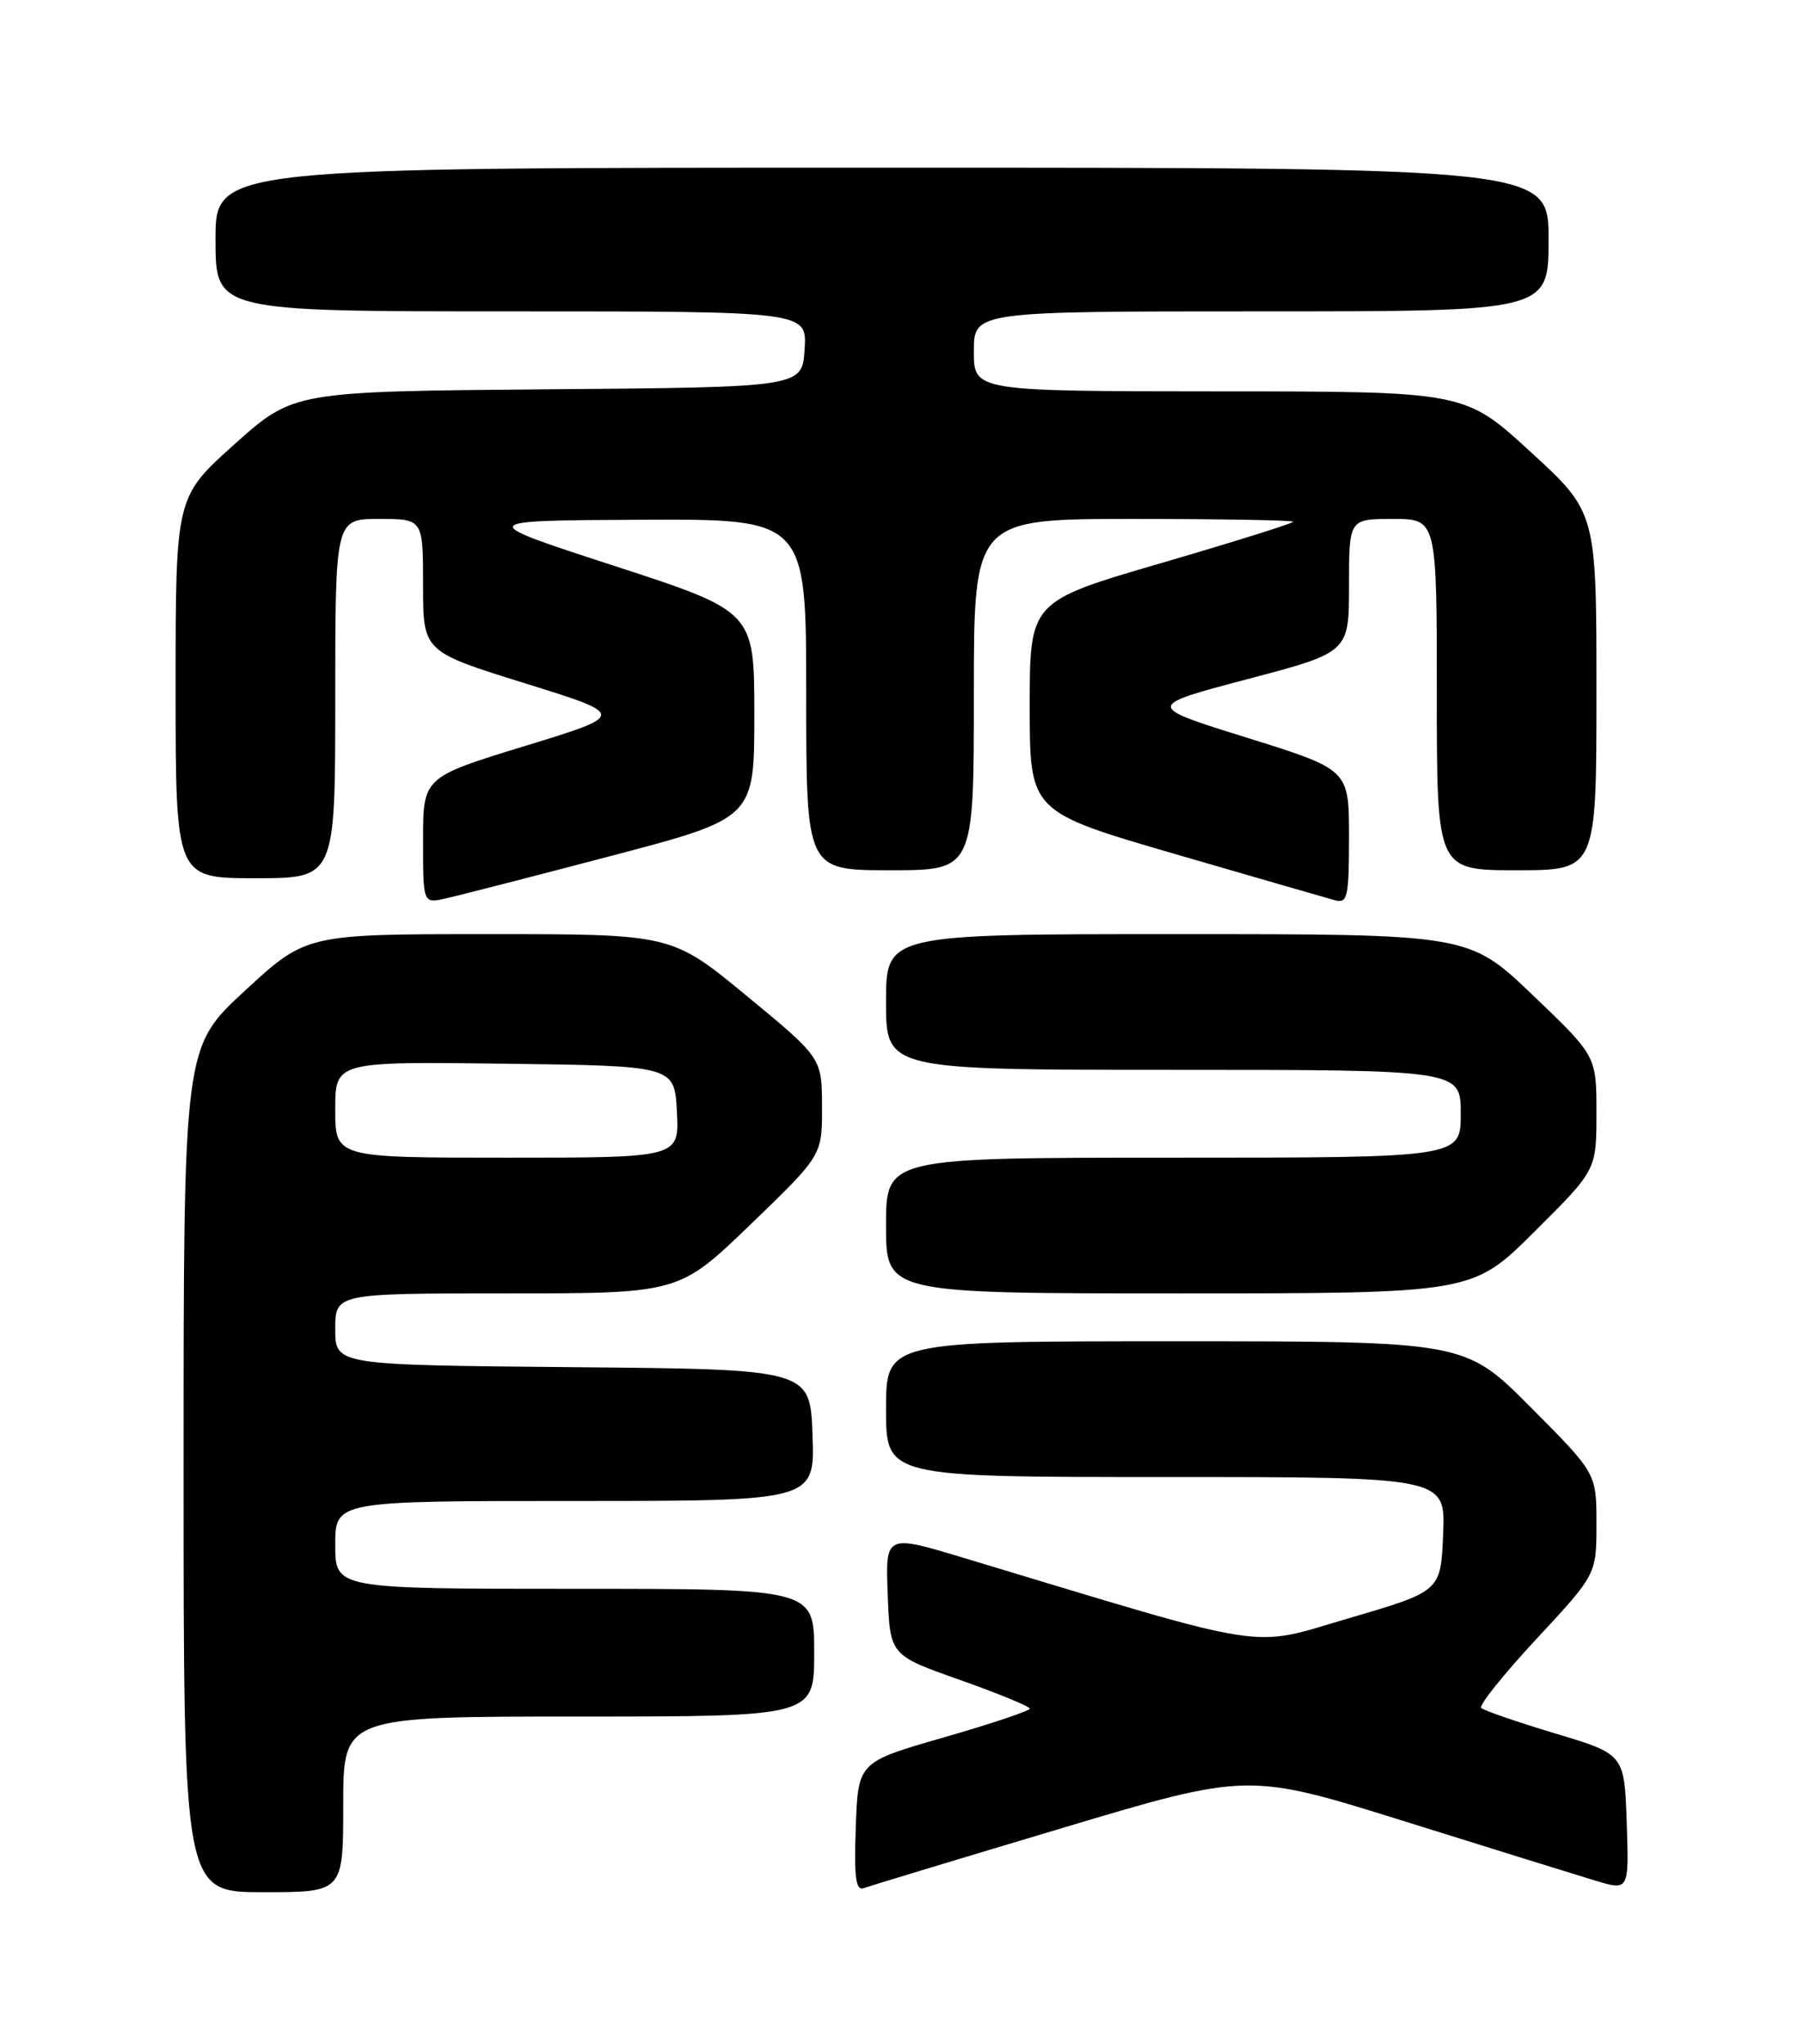 <?xml version="1.0" encoding="UTF-8" standalone="no"?>
<!DOCTYPE svg PUBLIC "-//W3C//DTD SVG 1.1//EN" "http://www.w3.org/Graphics/SVG/1.1/DTD/svg11.dtd" >
<svg xmlns="http://www.w3.org/2000/svg" xmlns:xlink="http://www.w3.org/1999/xlink" version="1.1" viewBox="0 0 226 256">
 <g >
 <path fill="currentColor"
d=" M 43.00 226.00 C 43.00 215.00 43.00 215.00 72.50 215.00 C 102.00 215.00 102.00 215.00 102.00 207.00 C 102.00 199.00 102.00 199.00 72.00 199.00 C 42.00 199.00 42.00 199.00 42.00 193.50 C 42.00 188.00 42.00 188.00 72.04 188.00 C 102.08 188.00 102.08 188.00 101.79 179.75 C 101.50 171.50 101.50 171.50 71.75 171.24 C 42.00 170.97 42.00 170.97 42.00 166.49 C 42.00 162.00 42.00 162.00 63.53 162.00 C 85.07 162.00 85.07 162.00 94.03 153.36 C 103.00 144.71 103.00 144.71 102.98 138.61 C 102.96 132.50 102.96 132.50 93.56 124.75 C 84.16 117.00 84.16 117.00 61.27 117.00 C 38.37 117.00 38.37 117.00 30.69 124.08 C 23.00 131.17 23.00 131.17 23.00 184.08 C 23.00 237.00 23.00 237.00 33.00 237.00 C 43.00 237.00 43.00 237.00 43.00 226.00 Z  M 132.92 229.01 C 156.35 222.00 156.35 222.00 175.92 228.11 C 186.69 231.48 197.43 234.82 199.79 235.53 C 204.08 236.83 204.08 236.83 203.79 228.27 C 203.50 219.71 203.50 219.71 194.81 217.11 C 190.04 215.67 185.87 214.24 185.56 213.92 C 185.25 213.60 188.37 209.70 192.50 205.26 C 200.00 197.19 200.00 197.19 200.00 190.86 C 200.00 184.54 200.00 184.54 191.77 176.27 C 183.54 168.00 183.54 168.00 147.27 168.00 C 111.00 168.00 111.00 168.00 111.00 176.50 C 111.00 185.00 111.00 185.00 146.04 185.00 C 181.09 185.00 181.09 185.00 180.79 192.15 C 180.50 199.31 180.50 199.31 169.00 202.68 C 156.30 206.39 160.03 206.98 120.71 195.12 C 110.92 192.17 110.92 192.17 111.21 199.75 C 111.50 207.32 111.50 207.32 120.25 210.41 C 125.06 212.11 129.00 213.73 129.00 214.01 C 129.00 214.29 124.16 215.91 118.25 217.61 C 107.50 220.70 107.50 220.70 107.21 228.83 C 106.98 235.15 107.21 236.86 108.21 236.49 C 108.92 236.23 120.04 232.86 132.92 229.01 Z  M 192.23 154.27 C 200.00 146.55 200.00 146.55 200.00 139.41 C 200.00 132.27 200.00 132.27 192.01 124.63 C 184.02 117.00 184.02 117.00 147.51 117.00 C 111.00 117.00 111.00 117.00 111.00 125.50 C 111.00 134.00 111.00 134.00 147.00 134.00 C 183.00 134.00 183.00 134.00 183.00 139.50 C 183.00 145.00 183.00 145.00 147.00 145.00 C 111.00 145.00 111.00 145.00 111.00 153.50 C 111.00 162.00 111.00 162.00 147.73 162.00 C 184.46 162.00 184.46 162.00 192.23 154.27 Z  M 76.50 107.22 C 94.50 102.49 94.50 102.49 94.50 89.54 C 94.50 76.59 94.50 76.59 77.00 70.89 C 59.50 65.20 59.50 65.20 80.25 65.10 C 101.00 65.00 101.00 65.00 101.00 87.00 C 101.00 109.00 101.00 109.00 111.50 109.00 C 122.00 109.00 122.00 109.00 122.00 87.00 C 122.00 65.00 122.00 65.00 142.00 65.00 C 153.00 65.00 162.00 65.16 162.00 65.35 C 162.00 65.54 154.57 67.87 145.50 70.52 C 129.00 75.33 129.00 75.33 129.00 88.50 C 129.00 101.67 129.00 101.67 147.25 106.98 C 157.29 109.90 166.29 112.50 167.25 112.76 C 168.82 113.18 169.00 112.35 169.00 104.81 C 169.00 96.39 169.00 96.39 156.25 92.41 C 143.50 88.44 143.50 88.44 156.25 85.07 C 169.00 81.71 169.00 81.71 169.00 73.35 C 169.00 65.00 169.00 65.00 174.50 65.00 C 180.00 65.00 180.00 65.00 180.00 87.00 C 180.00 109.00 180.00 109.00 190.00 109.00 C 200.00 109.00 200.00 109.00 200.00 86.59 C 200.00 64.17 200.00 64.17 191.75 56.60 C 183.50 49.03 183.50 49.03 152.75 49.02 C 122.00 49.00 122.00 49.00 122.00 44.00 C 122.00 39.00 122.00 39.00 158.00 39.00 C 194.00 39.00 194.00 39.00 194.00 30.00 C 194.00 21.00 194.00 21.00 110.50 21.00 C 27.00 21.00 27.00 21.00 27.00 30.00 C 27.00 39.00 27.00 39.00 64.05 39.00 C 101.11 39.00 101.11 39.00 100.80 43.75 C 100.50 48.50 100.50 48.50 68.63 48.76 C 36.77 49.03 36.77 49.03 29.38 55.64 C 22.00 62.25 22.00 62.25 22.00 86.12 C 22.00 110.00 22.00 110.00 32.00 110.00 C 42.00 110.00 42.00 110.00 42.00 87.50 C 42.00 65.00 42.00 65.00 47.50 65.00 C 53.00 65.00 53.00 65.00 53.00 73.31 C 53.00 81.61 53.00 81.61 65.75 85.58 C 78.49 89.54 78.49 89.54 65.75 93.44 C 53.00 97.35 53.00 97.35 53.00 105.25 C 53.00 113.16 53.00 113.16 55.75 112.55 C 57.27 112.22 66.61 109.82 76.50 107.22 Z  M 42.00 138.98 C 42.00 132.96 42.00 132.96 63.25 133.23 C 84.50 133.50 84.50 133.50 84.80 139.25 C 85.10 145.00 85.10 145.00 63.55 145.00 C 42.00 145.00 42.00 145.00 42.00 138.98 Z "/>
</g>
</svg>